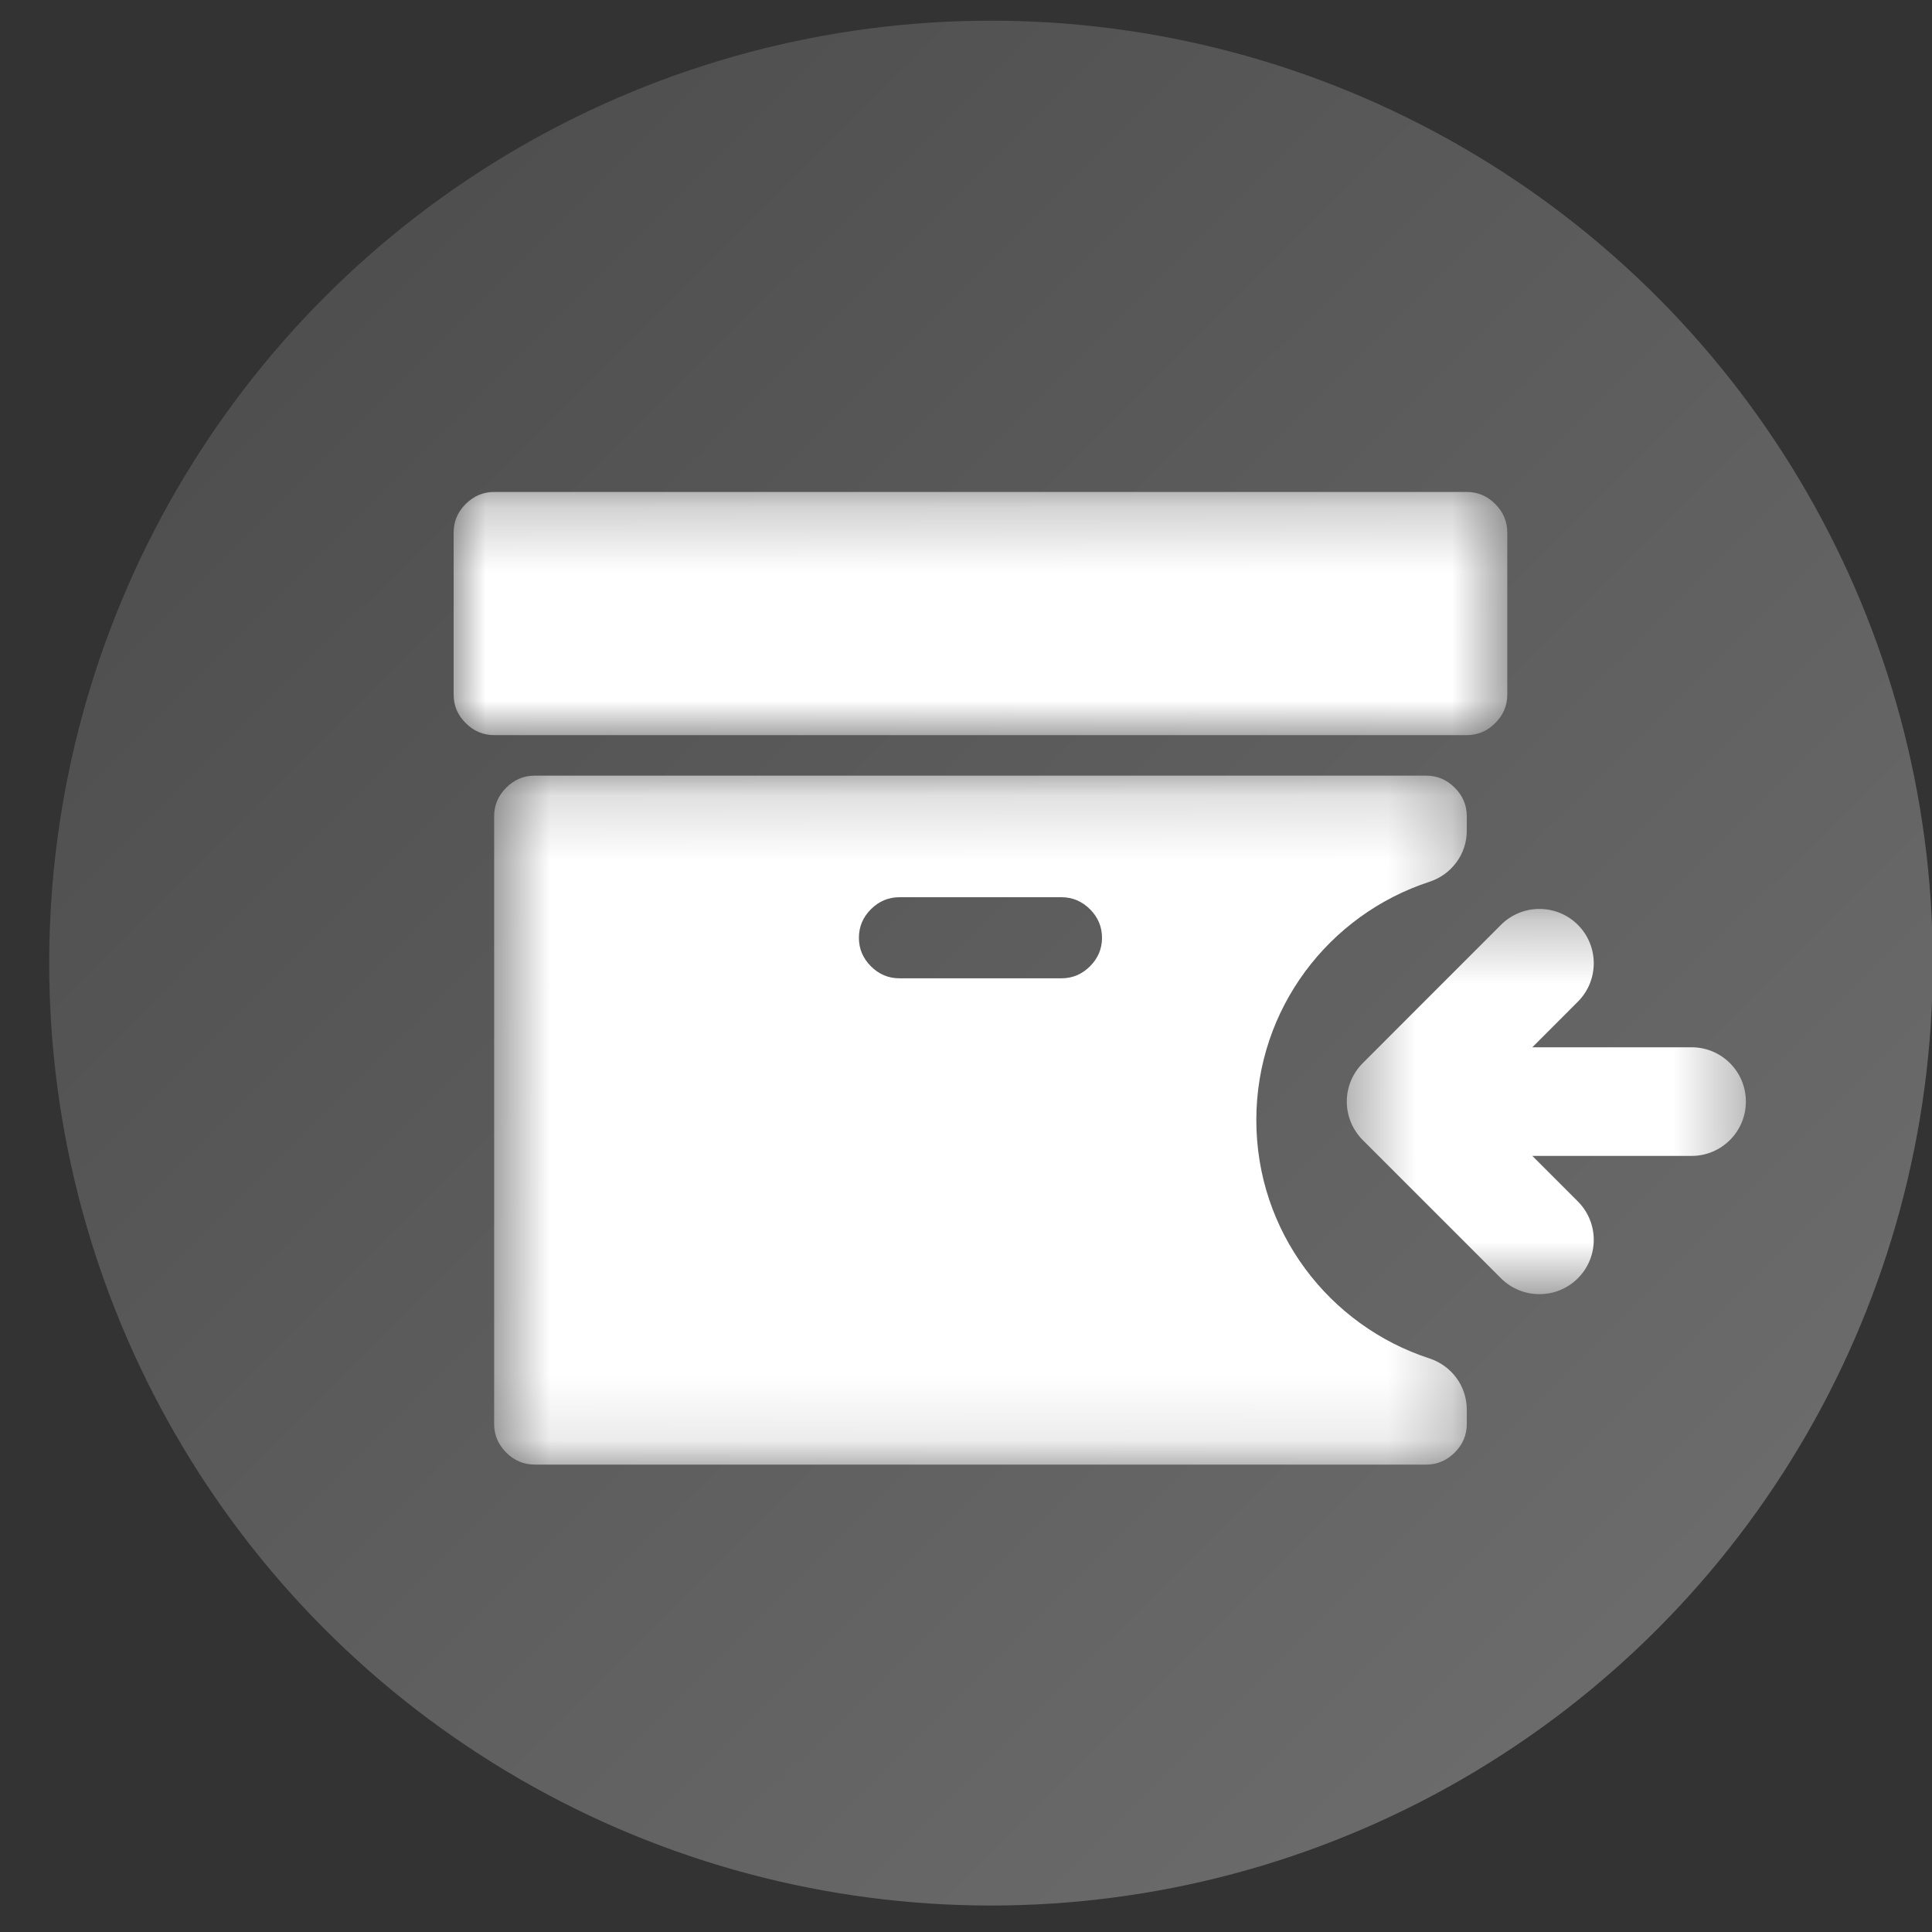 <?xml version="1.0" encoding="UTF-8"?>
<svg width="30px" height="30px" viewBox="0 0 30 30" version="1.1" xmlns="http://www.w3.org/2000/svg" xmlns:xlink="http://www.w3.org/1999/xlink">
    <rect x="0" y="0" width="30" height="30" fill="#333333" stroke="none"/>
    <!-- Generator: Sketch 54 (76480) - https://sketchapp.com -->
    <defs>
        <linearGradient x1="0.072%" y1="0%" x2="99.928%" y2="100%" id="linearGradient-1">
            <stop stop-color="#494949" offset="0%"></stop>
            <stop stop-color="#717171" offset="100%"></stop>
        </linearGradient>
        <polygon id="path-2" points="0.629 0.182 15.732 0.182 15.732 10.88 0.629 10.88"></polygon>
        <polygon id="path-4" points="0 0.258 16.361 0.258 16.361 4.033 0 4.033"></polygon>
        <polygon id="path-6" points="0.429 0.332 6.626 0.332 6.626 6.314 0.429 6.314"></polygon>
    </defs>
    <g id="dashboard" stroke="none" stroke-width="1" fill="none" fill-rule="evenodd">
        <g id="musteri_muhataplisteleme_01" transform="translate(-1617, -201)">
            <g id="liste" transform="translate(298, 151)">
                <g id="01" transform="translate(0, 40)">
                    <g id="archive_back" transform="translate(1319.044, 10)">
                        <ellipse id="bg" fill="url(#linearGradient-1)" cx="15.344" cy="14.955" rx="14.624" ry="14.634"></ellipse>
                        <g id="icon" transform="translate(7, 7)">
                            <g id="Group-3" transform="translate(0, 4.862)">
                                <mask id="mask-3" fill="white">
                                    <use xlink:href="#path-2"></use>
                                </mask>
                                <g id="Clip-2"></g>
                                <path d="M9.882,3.142 C9.757,3.267 9.609,3.329 9.439,3.329 L6.922,3.329 C6.751,3.329 6.604,3.267 6.479,3.142 C6.355,3.018 6.293,2.87 6.293,2.7 C6.293,2.529 6.355,2.382 6.479,2.257 C6.604,2.133 6.751,2.07 6.922,2.07 L9.439,2.07 C9.609,2.07 9.757,2.133 9.882,2.257 C10.006,2.382 10.068,2.529 10.068,2.7 C10.068,2.87 10.006,3.018 9.882,3.142 M12.464,5.531 C12.464,3.802 13.592,2.34 15.151,1.831 C15.496,1.718 15.732,1.402 15.732,1.039 L15.732,0.812 C15.732,0.641 15.67,0.494 15.545,0.369 C15.42,0.245 15.273,0.182 15.102,0.182 L1.258,0.182 C1.088,0.182 0.94,0.245 0.816,0.369 C0.692,0.494 0.629,0.641 0.629,0.812 L0.629,10.25 C0.629,10.421 0.692,10.568 0.816,10.693 C0.94,10.817 1.088,10.88 1.258,10.88 L15.102,10.88 C15.273,10.88 15.42,10.817 15.545,10.693 C15.669,10.568 15.732,10.421 15.732,10.25 L15.732,10.024 C15.732,9.661 15.496,9.344 15.151,9.231 C13.592,8.723 12.464,7.26 12.464,5.531" id="Fill-1" fill="#FFFFFF" mask="url(#mask-3)"></path>
                            </g>
                            <g id="Group-6" transform="translate(0, 0.382)">
                                <mask id="mask-5" fill="white">
                                    <use xlink:href="#path-4"></use>
                                </mask>
                                <g id="Clip-5"></g>
                                <path d="M16.174,0.444 C16.05,0.32 15.902,0.257 15.732,0.257 L0.629,0.257 C0.459,0.257 0.312,0.32 0.187,0.444 C0.062,0.569 0,0.716 0,0.887 L0,3.404 C0,3.575 0.062,3.722 0.187,3.846 C0.312,3.971 0.459,4.033 0.629,4.033 L15.732,4.033 C15.901,4.033 16.05,3.971 16.174,3.846 C16.298,3.722 16.361,3.575 16.361,3.404 L16.361,0.887 C16.361,0.716 16.298,0.569 16.174,0.444" id="Fill-4" fill="#FFFFFF" mask="url(#mask-5)"></path>
                            </g>
                            <g id="Group-9" transform="translate(13.44, 6.782)">
                                <mask id="mask-7" fill="white">
                                    <use xlink:href="#path-6"></use>
                                </mask>
                                <g id="Clip-8"></g>
                                <path d="M0.676,3.92 L2.823,6.067 C3.153,6.396 3.687,6.396 4.017,6.067 C4.346,5.738 4.346,5.204 4.017,4.874 L3.31,4.167 L5.783,4.167 C6.248,4.167 6.626,3.789 6.626,3.323 C6.626,2.857 6.248,2.48 5.783,2.48 L3.31,2.48 L4.017,1.772 C4.346,1.443 4.346,0.908 4.017,0.579 C3.852,0.414 3.636,0.332 3.42,0.332 C3.204,0.332 2.988,0.414 2.823,0.579 L0.676,2.727 C0.518,2.885 0.429,3.099 0.429,3.323 C0.429,3.547 0.518,3.761 0.676,3.92" id="Fill-7" fill="#FFFFFF" mask="url(#mask-7)"></path>
                            </g>
                        </g>
                    </g>
                </g>
            </g>
        </g>
    </g>
</svg>